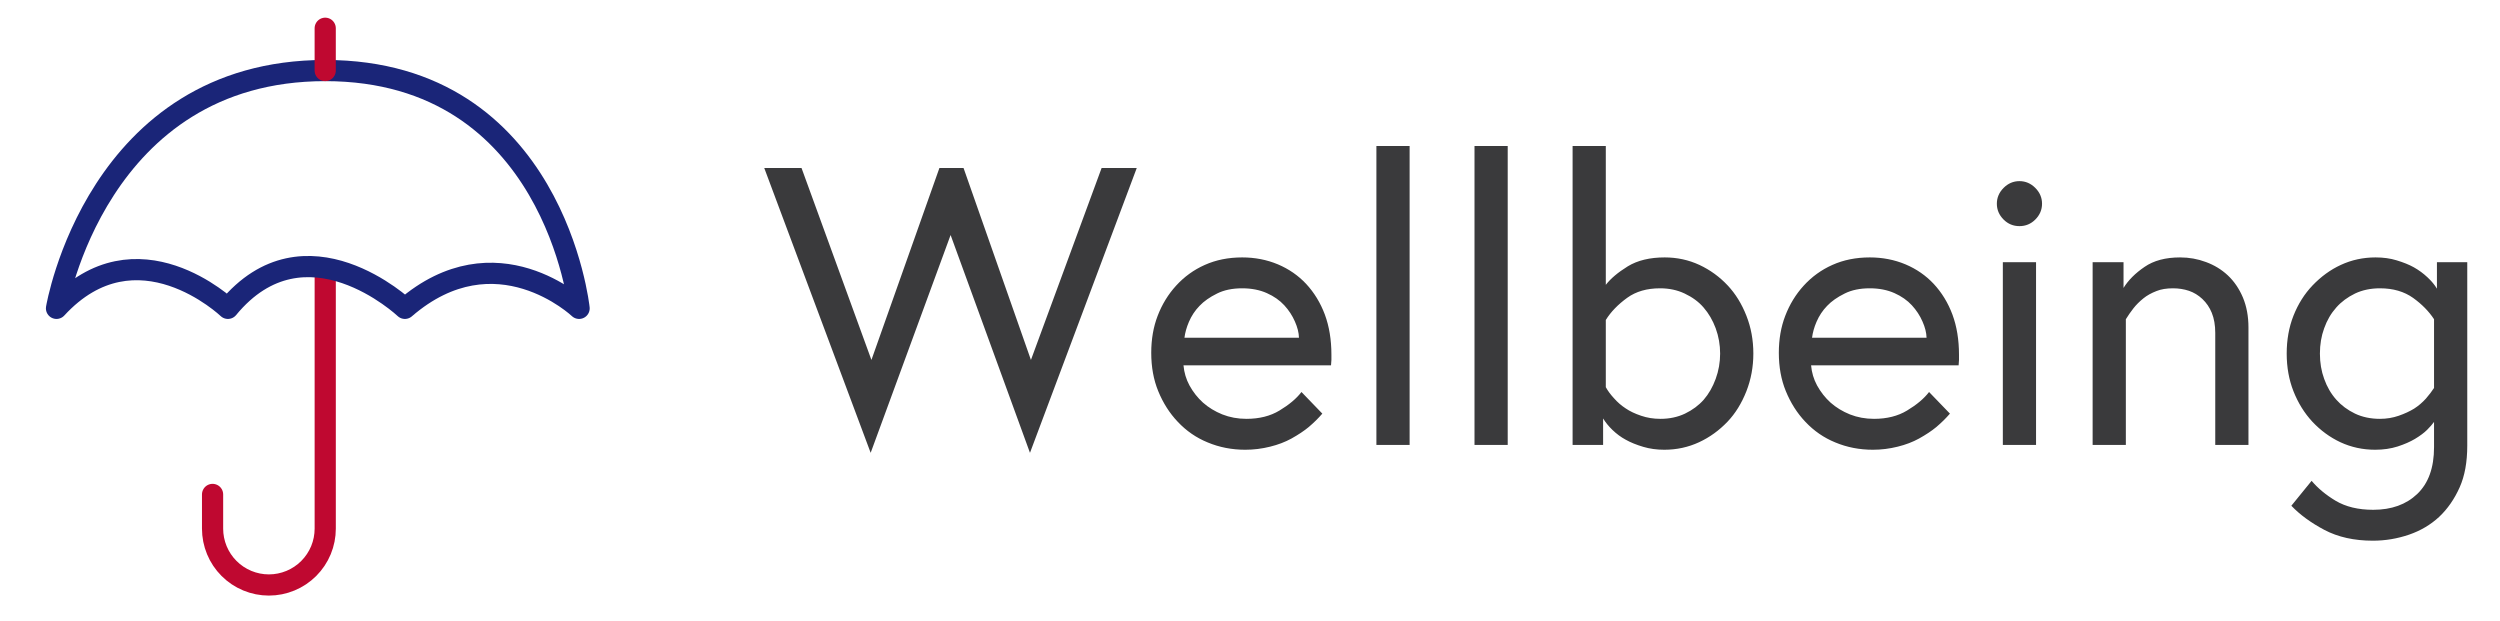 <svg width="177" height="44" viewBox="0 0 177 44" fill="none" xmlns="http://www.w3.org/2000/svg">
<path d="M23.026 19.12V37.428C23.026 37.951 22.923 38.47 22.723 38.954C22.522 39.438 22.228 39.878 21.858 40.248C21.488 40.619 21.048 40.913 20.564 41.113C20.08 41.314 19.561 41.417 19.038 41.417V41.417C18.514 41.417 17.995 41.314 17.511 41.113C17.027 40.913 16.588 40.619 16.217 40.248C15.847 39.878 15.553 39.438 15.353 38.954C15.153 38.47 15.05 37.951 15.05 37.428V35.006" stroke="#BF0830" stroke-width="1.5" stroke-linecap="round" stroke-linejoin="round"/>
<path d="M4 21.831C4 21.831 6.811 4.995 23.026 4.995C39.24 4.995 41 21.831 41 21.831C41 21.831 35.126 16.251 28.667 21.831C28.667 21.831 21.619 15.175 16.136 21.831C16.136 21.831 9.677 15.664 4 21.831Z" stroke="#1A2578" stroke-width="1.5" stroke-linecap="round" stroke-linejoin="round"/>
<path d="M23.025 4.995V2" stroke="#BF0830" stroke-width="1.5" stroke-linecap="round" stroke-linejoin="round"/>
<path d="M54.109 11.895H56.748L61.697 25.484L66.51 11.895H68.219L72.99 25.484L77.994 11.895H80.482L72.922 32.06L67.303 16.639L61.643 32.06L54.109 11.895ZM81.508 24.979C81.508 24.021 81.658 23.151 81.959 22.367C82.269 21.556 82.706 20.84 83.272 20.221C83.846 19.592 84.52 19.104 85.295 18.758C86.088 18.402 86.972 18.225 87.947 18.225C88.85 18.225 89.693 18.389 90.477 18.717C91.251 19.045 91.917 19.505 92.473 20.098C93.047 20.717 93.489 21.442 93.799 22.271C94.109 23.11 94.264 24.058 94.264 25.115V25.484C94.264 25.539 94.255 25.667 94.236 25.867H83.791C83.837 26.378 83.978 26.852 84.215 27.289C84.47 27.754 84.789 28.16 85.172 28.506C85.564 28.852 86.019 29.13 86.539 29.34C87.068 29.549 87.637 29.654 88.248 29.654C89.159 29.654 89.939 29.458 90.586 29.066C91.269 28.656 91.789 28.219 92.144 27.754L93.621 29.285C93.338 29.613 93.019 29.928 92.664 30.229C92.336 30.502 91.926 30.775 91.434 31.049C90.987 31.295 90.486 31.486 89.93 31.623C89.346 31.769 88.758 31.842 88.166 31.842C87.218 31.842 86.329 31.669 85.5 31.322C84.698 30.994 83.996 30.511 83.394 29.873C82.811 29.262 82.346 28.533 82 27.686C81.672 26.884 81.508 25.981 81.508 24.979ZM83.859 23.912H91.967C91.958 23.557 91.862 23.174 91.68 22.764C91.497 22.344 91.247 21.962 90.928 21.615C90.6 21.26 90.189 20.973 89.697 20.754C89.187 20.526 88.603 20.412 87.947 20.412C87.255 20.412 86.662 20.535 86.17 20.781C85.65 21.037 85.236 21.328 84.926 21.656C84.607 21.984 84.356 22.363 84.174 22.791C84.01 23.174 83.905 23.547 83.859 23.912ZM97.449 31.5V10.336H99.801V31.5H97.449ZM104.395 31.5V10.336H106.746V31.5H104.395ZM111.34 31.5V10.336H113.691V20.166C114.038 19.719 114.557 19.282 115.25 18.854C115.943 18.434 116.813 18.225 117.861 18.225C118.736 18.225 119.557 18.402 120.322 18.758C121.079 19.113 121.744 19.596 122.318 20.207C122.874 20.799 123.316 21.515 123.645 22.354C123.973 23.183 124.137 24.076 124.137 25.033C124.137 25.972 123.973 26.861 123.645 27.699C123.307 28.556 122.861 29.276 122.305 29.859C121.712 30.479 121.042 30.962 120.295 31.309C119.529 31.664 118.709 31.842 117.834 31.842C117.296 31.842 116.799 31.773 116.344 31.637C115.852 31.491 115.437 31.322 115.1 31.131C114.762 30.949 114.448 30.716 114.156 30.434C113.892 30.178 113.673 29.91 113.5 29.627V31.5H111.34ZM113.691 27.412C113.837 27.676 114.029 27.936 114.266 28.191C114.512 28.474 114.79 28.715 115.1 28.916C115.391 29.116 115.756 29.29 116.193 29.436C116.613 29.581 117.068 29.654 117.561 29.654C118.199 29.654 118.777 29.531 119.297 29.285C119.826 29.03 120.268 28.702 120.623 28.301C120.979 27.891 121.261 27.398 121.471 26.824C121.68 26.25 121.785 25.653 121.785 25.033C121.785 24.413 121.68 23.816 121.471 23.242C121.261 22.677 120.974 22.185 120.609 21.766C120.263 21.365 119.816 21.037 119.27 20.781C118.75 20.535 118.171 20.412 117.533 20.412C116.604 20.412 115.829 20.635 115.209 21.082C114.553 21.556 114.047 22.08 113.691 22.654V27.412ZM125.941 24.979C125.941 24.021 126.092 23.151 126.393 22.367C126.702 21.556 127.14 20.84 127.705 20.221C128.279 19.592 128.954 19.104 129.729 18.758C130.521 18.402 131.406 18.225 132.381 18.225C133.283 18.225 134.126 18.389 134.91 18.717C135.685 19.045 136.35 19.505 136.906 20.098C137.48 20.717 137.923 21.442 138.232 22.271C138.542 23.11 138.697 24.058 138.697 25.115V25.484C138.697 25.539 138.688 25.667 138.67 25.867H128.225C128.27 26.378 128.411 26.852 128.648 27.289C128.904 27.754 129.223 28.16 129.605 28.506C129.997 28.852 130.453 29.13 130.973 29.34C131.501 29.549 132.071 29.654 132.682 29.654C133.593 29.654 134.372 29.458 135.02 29.066C135.703 28.656 136.223 28.219 136.578 27.754L138.055 29.285C137.772 29.613 137.453 29.928 137.098 30.229C136.77 30.502 136.359 30.775 135.867 31.049C135.421 31.295 134.919 31.486 134.363 31.623C133.78 31.769 133.192 31.842 132.6 31.842C131.652 31.842 130.763 31.669 129.934 31.322C129.132 30.994 128.43 30.511 127.828 29.873C127.245 29.262 126.78 28.533 126.434 27.686C126.105 26.884 125.941 25.981 125.941 24.979ZM128.293 23.912H136.4C136.391 23.557 136.296 23.174 136.113 22.764C135.931 22.344 135.68 21.962 135.361 21.615C135.033 21.26 134.623 20.973 134.131 20.754C133.62 20.526 133.037 20.412 132.381 20.412C131.688 20.412 131.096 20.535 130.604 20.781C130.084 21.037 129.669 21.328 129.359 21.656C129.04 21.984 128.79 22.363 128.607 22.791C128.443 23.174 128.339 23.547 128.293 23.912ZM141.855 15.545C141.536 15.226 141.377 14.852 141.377 14.424C141.377 13.995 141.536 13.622 141.855 13.303C142.174 12.984 142.548 12.824 142.977 12.824C143.405 12.824 143.779 12.984 144.098 13.303C144.417 13.622 144.576 13.995 144.576 14.424C144.576 14.852 144.417 15.226 144.098 15.545C143.788 15.855 143.414 16.01 142.977 16.01C142.539 16.01 142.165 15.855 141.855 15.545ZM141.801 31.5V18.566H144.152V31.5H141.801ZM148.158 31.5V18.566H150.346V20.385C150.683 19.838 151.18 19.341 151.836 18.895C152.483 18.448 153.322 18.225 154.352 18.225C154.99 18.225 155.6 18.334 156.184 18.553C156.776 18.771 157.291 19.086 157.729 19.496C158.175 19.915 158.531 20.435 158.795 21.055C159.059 21.684 159.191 22.395 159.191 23.188V31.5H156.84V23.57C156.84 23.023 156.758 22.549 156.594 22.148C156.439 21.766 156.215 21.438 155.924 21.164C155.641 20.9 155.327 20.708 154.98 20.59C154.625 20.471 154.247 20.412 153.846 20.412C153.39 20.412 153.003 20.476 152.684 20.604C152.31 20.749 152 20.922 151.754 21.123C151.48 21.342 151.243 21.579 151.043 21.834C150.852 22.08 150.674 22.335 150.51 22.6V31.5H148.158ZM161.898 25.033C161.898 24.058 162.058 23.165 162.377 22.354C162.705 21.524 163.156 20.809 163.73 20.207C164.332 19.578 164.997 19.095 165.727 18.758C166.492 18.402 167.312 18.225 168.188 18.225C168.734 18.225 169.231 18.293 169.678 18.43C170.161 18.576 170.566 18.74 170.895 18.922C171.25 19.122 171.574 19.359 171.865 19.633C172.157 19.906 172.38 20.175 172.535 20.439V18.566H174.682V31.555C174.682 32.712 174.504 33.692 174.148 34.494C173.775 35.333 173.287 36.035 172.686 36.6C172.084 37.156 171.373 37.575 170.553 37.857C169.723 38.14 168.871 38.281 167.996 38.281C166.674 38.281 165.531 38.026 164.564 37.516C163.617 37.014 162.837 36.445 162.227 35.807L163.662 34.043C164.109 34.572 164.674 35.041 165.357 35.451C166.077 35.88 166.966 36.094 168.023 36.094C169.318 36.094 170.357 35.72 171.141 34.973C171.934 34.216 172.33 33.113 172.33 31.664V29.873C172.212 30.037 172.048 30.224 171.838 30.434C171.628 30.643 171.341 30.857 170.977 31.076C170.639 31.277 170.234 31.454 169.76 31.609C169.277 31.764 168.743 31.842 168.16 31.842C167.285 31.842 166.465 31.664 165.699 31.309C164.961 30.962 164.3 30.479 163.717 29.859C163.152 29.249 162.705 28.529 162.377 27.699C162.058 26.888 161.898 25.999 161.898 25.033ZM164.551 23.242C164.35 23.789 164.25 24.386 164.25 25.033C164.25 25.68 164.35 26.277 164.551 26.824C164.751 27.389 165.038 27.881 165.412 28.301C165.768 28.702 166.21 29.03 166.738 29.285C167.258 29.531 167.846 29.654 168.502 29.654C168.967 29.654 169.409 29.581 169.828 29.436C170.247 29.29 170.612 29.121 170.922 28.93C171.223 28.738 171.501 28.501 171.756 28.219C171.993 27.945 172.184 27.695 172.33 27.467V22.6C171.965 22.044 171.473 21.542 170.854 21.096C170.215 20.64 169.432 20.412 168.502 20.412C167.846 20.412 167.258 20.535 166.738 20.781C166.21 21.037 165.768 21.365 165.412 21.766C165.038 22.185 164.751 22.677 164.551 23.242Z" fill="#3A3A3C"/>
</svg>
